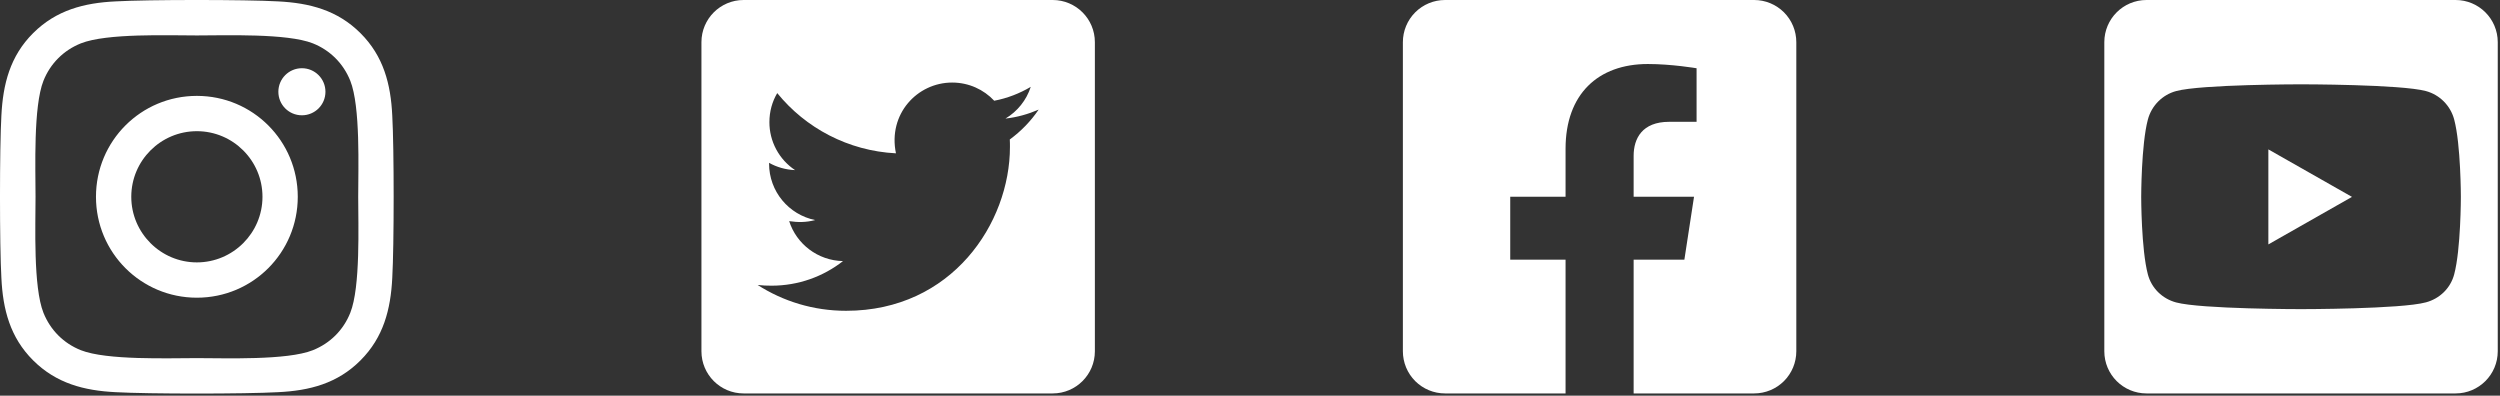 <svg width="139" height="22" viewBox="0 0 139 22" fill="none" xmlns="http://www.w3.org/2000/svg">
<rect x="0" y="0" width="139" height="22" fill="#333333" stroke="none"/>
<g id="Group 25">
<path id="Vector" d="M10.946 5.331C7.841 5.331 5.336 7.836 5.336 10.941C5.336 14.047 7.841 16.552 10.946 16.552C14.052 16.552 16.556 14.047 16.556 10.941C16.556 7.836 14.052 5.331 10.946 5.331ZM10.946 14.589C8.939 14.589 7.299 12.953 7.299 10.941C7.299 8.929 8.934 7.294 10.946 7.294C12.958 7.294 14.594 8.929 14.594 10.941C14.594 12.953 12.953 14.589 10.946 14.589ZM18.095 5.101C18.095 5.829 17.509 6.41 16.786 6.41C16.058 6.41 15.477 5.824 15.477 5.101C15.477 4.379 16.063 3.793 16.786 3.793C17.509 3.793 18.095 4.379 18.095 5.101ZM21.81 6.429C21.727 4.677 21.327 3.124 20.043 1.844C18.763 0.565 17.211 0.165 15.458 0.077C13.651 -0.026 8.236 -0.026 6.429 0.077C4.681 0.16 3.129 0.56 1.844 1.84C0.56 3.119 0.165 4.672 0.077 6.425C-0.026 8.231 -0.026 13.646 0.077 15.453C0.16 17.206 0.56 18.759 1.844 20.038C3.129 21.317 4.677 21.718 6.429 21.805C8.236 21.908 13.651 21.908 15.458 21.805C17.211 21.722 18.763 21.322 20.043 20.038C21.322 18.759 21.722 17.206 21.81 15.453C21.913 13.646 21.913 8.236 21.81 6.429ZM19.476 17.391C19.096 18.348 18.358 19.086 17.396 19.471C15.956 20.043 12.538 19.911 10.946 19.911C9.354 19.911 5.931 20.038 4.496 19.471C3.539 19.091 2.802 18.353 2.416 17.391C1.844 15.951 1.976 12.533 1.976 10.941C1.976 9.349 1.849 5.927 2.416 4.491C2.797 3.534 3.534 2.797 4.496 2.411C5.936 1.84 9.354 1.971 10.946 1.971C12.538 1.971 15.961 1.844 17.396 2.411C18.353 2.792 19.091 3.529 19.476 4.491C20.048 5.931 19.916 9.349 19.916 10.941C19.916 12.533 20.048 15.956 19.476 17.391Z" fill="white"/>
<path id="Vector_2" d="M97.531 0H80.344C79.722 0 79.126 0.247 78.686 0.686C78.247 1.126 78 1.722 78 2.344V19.531C78 20.153 78.247 20.749 78.686 21.189C79.126 21.628 79.722 21.875 80.344 21.875H87.045V14.438H83.969V10.938H87.045V8.27C87.045 5.235 88.852 3.559 91.619 3.559C92.944 3.559 94.33 3.795 94.33 3.795V6.773H92.803C91.299 6.773 90.83 7.707 90.83 8.665V10.938H94.188L93.651 14.438H90.83V21.875H97.531C98.153 21.875 98.749 21.628 99.189 21.189C99.628 20.749 99.875 20.153 99.875 19.531V2.344C99.875 1.722 99.628 1.126 99.189 0.686C98.749 0.247 98.153 0 97.531 0Z" fill="white"/>
<path id="Vector_3" d="M58.531 0H41.344C40.05 0 39 1.05 39 2.344V19.531C39 20.825 40.05 21.875 41.344 21.875H58.531C59.825 21.875 60.875 20.825 60.875 19.531V2.344C60.875 1.05 59.825 0 58.531 0ZM56.144 7.754C56.153 7.891 56.153 8.032 56.153 8.169C56.153 12.402 52.931 17.28 47.042 17.28C45.226 17.28 43.541 16.753 42.125 15.845C42.384 15.874 42.633 15.884 42.897 15.884C44.395 15.884 45.773 15.376 46.871 14.517C45.465 14.487 44.283 13.565 43.878 12.295C44.371 12.368 44.815 12.368 45.323 12.236C43.858 11.938 42.76 10.649 42.76 9.092V9.053C43.185 9.292 43.683 9.438 44.205 9.458C43.766 9.166 43.406 8.769 43.157 8.304C42.908 7.839 42.778 7.32 42.779 6.792C42.779 6.196 42.935 5.649 43.214 5.176C44.791 7.119 47.159 8.389 49.815 8.525C49.361 6.353 50.987 4.59 52.94 4.59C53.863 4.59 54.693 4.976 55.279 5.601C56.002 5.464 56.695 5.195 57.31 4.829C57.071 5.571 56.568 6.196 55.904 6.592C56.549 6.523 57.174 6.343 57.75 6.094C57.315 6.733 56.769 7.3 56.144 7.754Z" fill="white"/>
<path id="Vector_4" d="M126.121 8.306L130.77 10.947L126.121 13.589V8.306ZM138.875 2.344V19.531C138.875 20.825 137.825 21.875 136.531 21.875H119.344C118.05 21.875 117 20.825 117 19.531V2.344C117 1.05 118.05 0 119.344 0H136.531C137.825 0 138.875 1.05 138.875 2.344ZM136.824 10.952C136.824 10.952 136.824 8.042 136.453 6.646C136.248 5.874 135.647 5.269 134.881 5.063C133.499 4.688 127.938 4.688 127.938 4.688C127.938 4.688 122.376 4.688 120.994 5.063C120.228 5.269 119.627 5.874 119.422 6.646C119.051 8.037 119.051 10.952 119.051 10.952C119.051 10.952 119.051 13.862 119.422 15.259C119.627 16.03 120.228 16.611 120.994 16.816C122.376 17.188 127.938 17.188 127.938 17.188C127.938 17.188 133.499 17.188 134.881 16.811C135.647 16.606 136.248 16.025 136.453 15.254C136.824 13.862 136.824 10.952 136.824 10.952Z" fill="white"/>
</g>
</svg>
